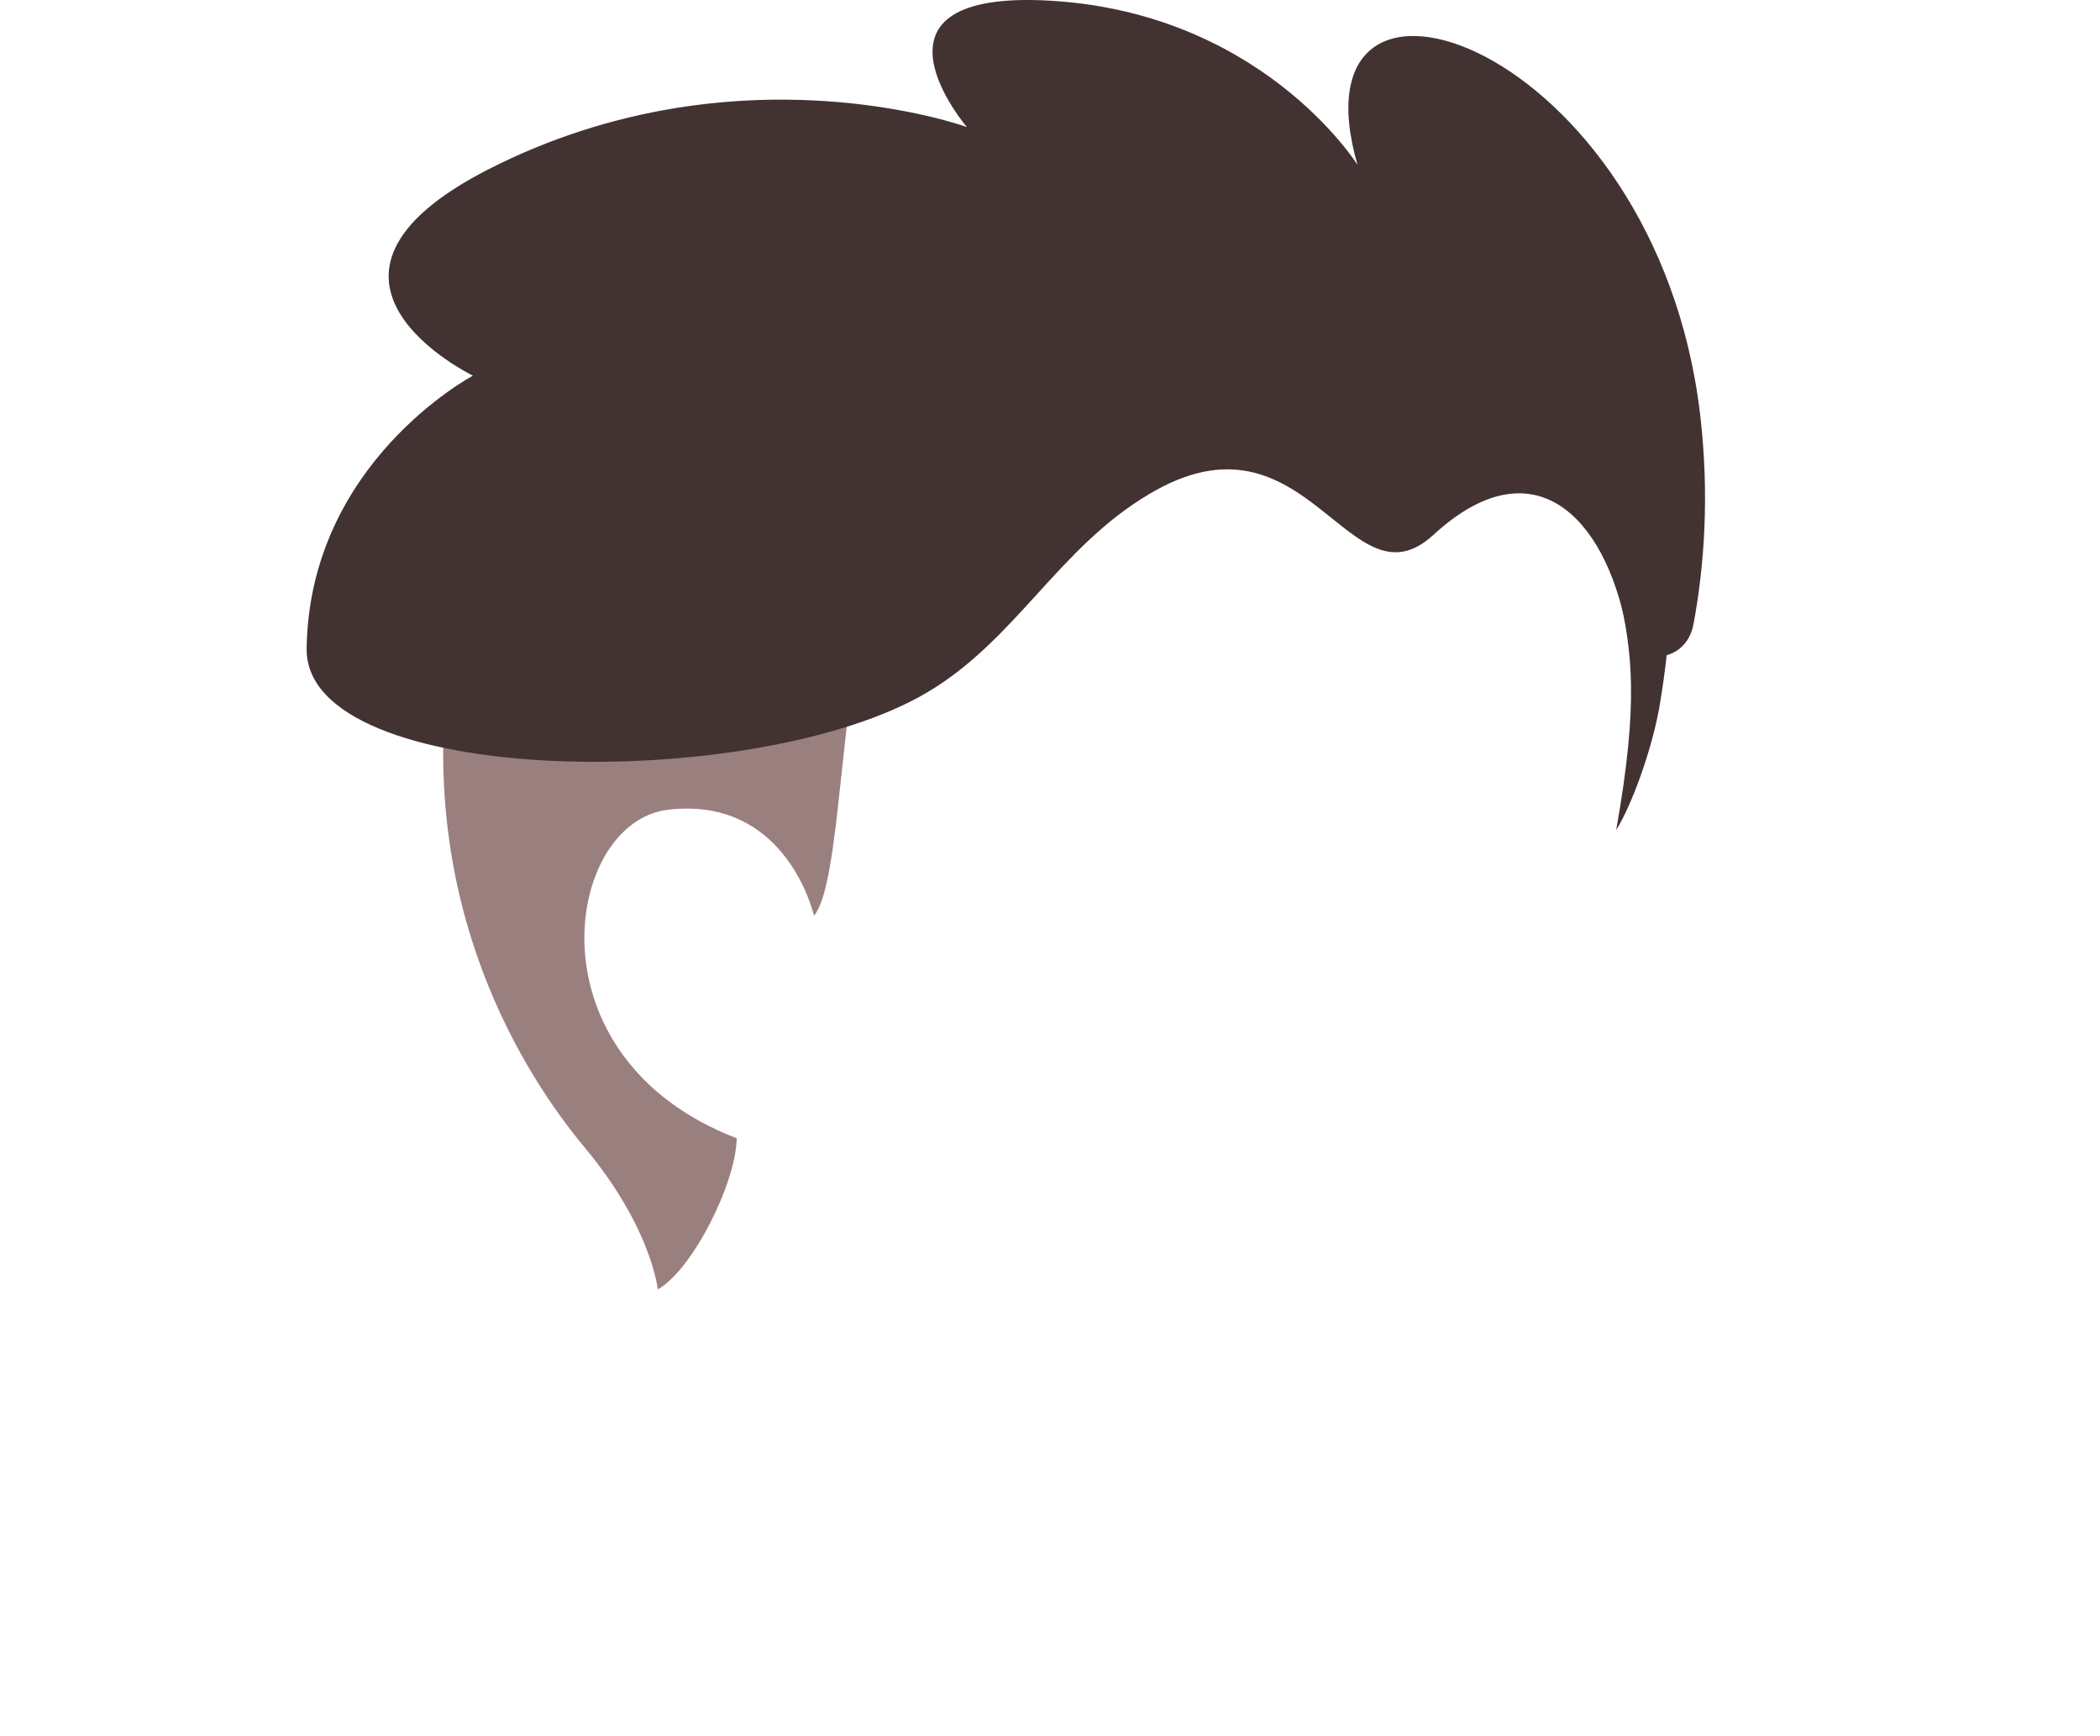 <svg xmlns="http://www.w3.org/2000/svg" xmlns:xlink="http://www.w3.org/1999/xlink" fill="none" version="1.1" width="250" height="206.653" viewBox="0 0 250 206.653"><g><g><path d="M96.905,109.029C96.205,106.229,92.205,94.829,79.405,96.429C67.205,98.029,62.705,125.929,87.705,135.529C87.605,140.929,82.405,151.229,78.305,153.529C78.305,153.529,77.605,146.229,69.605,136.629C62.605,128.229,49.505,108.129,53.505,78.929C70.505,79.029,87.505,75.929,103.605,70.129C99.905,83.629,100.105,105.229,96.905,109.029Z" fill="#99807F" fill-opacity="1"/></g><g><path d="M192.405,98.829C195.105,83.629,194.305,77.629,192.705,70.529C192.205,68.329,191.605,66.229,190.905,64.129C186.505,53.329,180.005,57.229,171.505,56.029C148.605,52.929,130.505,55.029,111.205,59.229C107.505,60.029,105.205,64.429,103.605,70.229C87.605,75.929,70.505,79.129,53.505,79.029C54.105,74.829,55.005,70.429,56.405,65.829C67.105,29.329,116.005,10.429,161.605,28.929C169.405,32.029,174.705,38.329,180.905,41.329C199.205,50.129,200.705,65.729,197.505,84.429C196.505,89.729,194.205,95.929,192.405,98.829Z" fill="#423232" fill-opacity="1"/></g><g><path d="M136.806,58.829C126.005,65.229,121.005,76.129,110.405,82.429C90.005,94.529,36.305,93.829,36.505,77.229C36.805,55.029,56.305,44.729,56.305,44.729C56.305,44.729,32.505,33.229,58.205,20.129C87.705,5.129,115.105,15.129,115.105,15.129C115.105,15.129,101.505,-0.771,123.905,0.029C150.006,1.029,161.606,19.629,161.606,19.629C153.106,-9.971,197.206,5.029,202.406,49.429C203.506,58.929,202.906,67.329,201.606,74.329C200.706,79.129,194.606,79.529,193.606,74.729C191.006,61.429,182.506,52.829,170.706,63.629C160.606,73.029,155.706,47.529,136.806,58.829Z" fill="#423232" fill-opacity="1"/></g></g></svg>